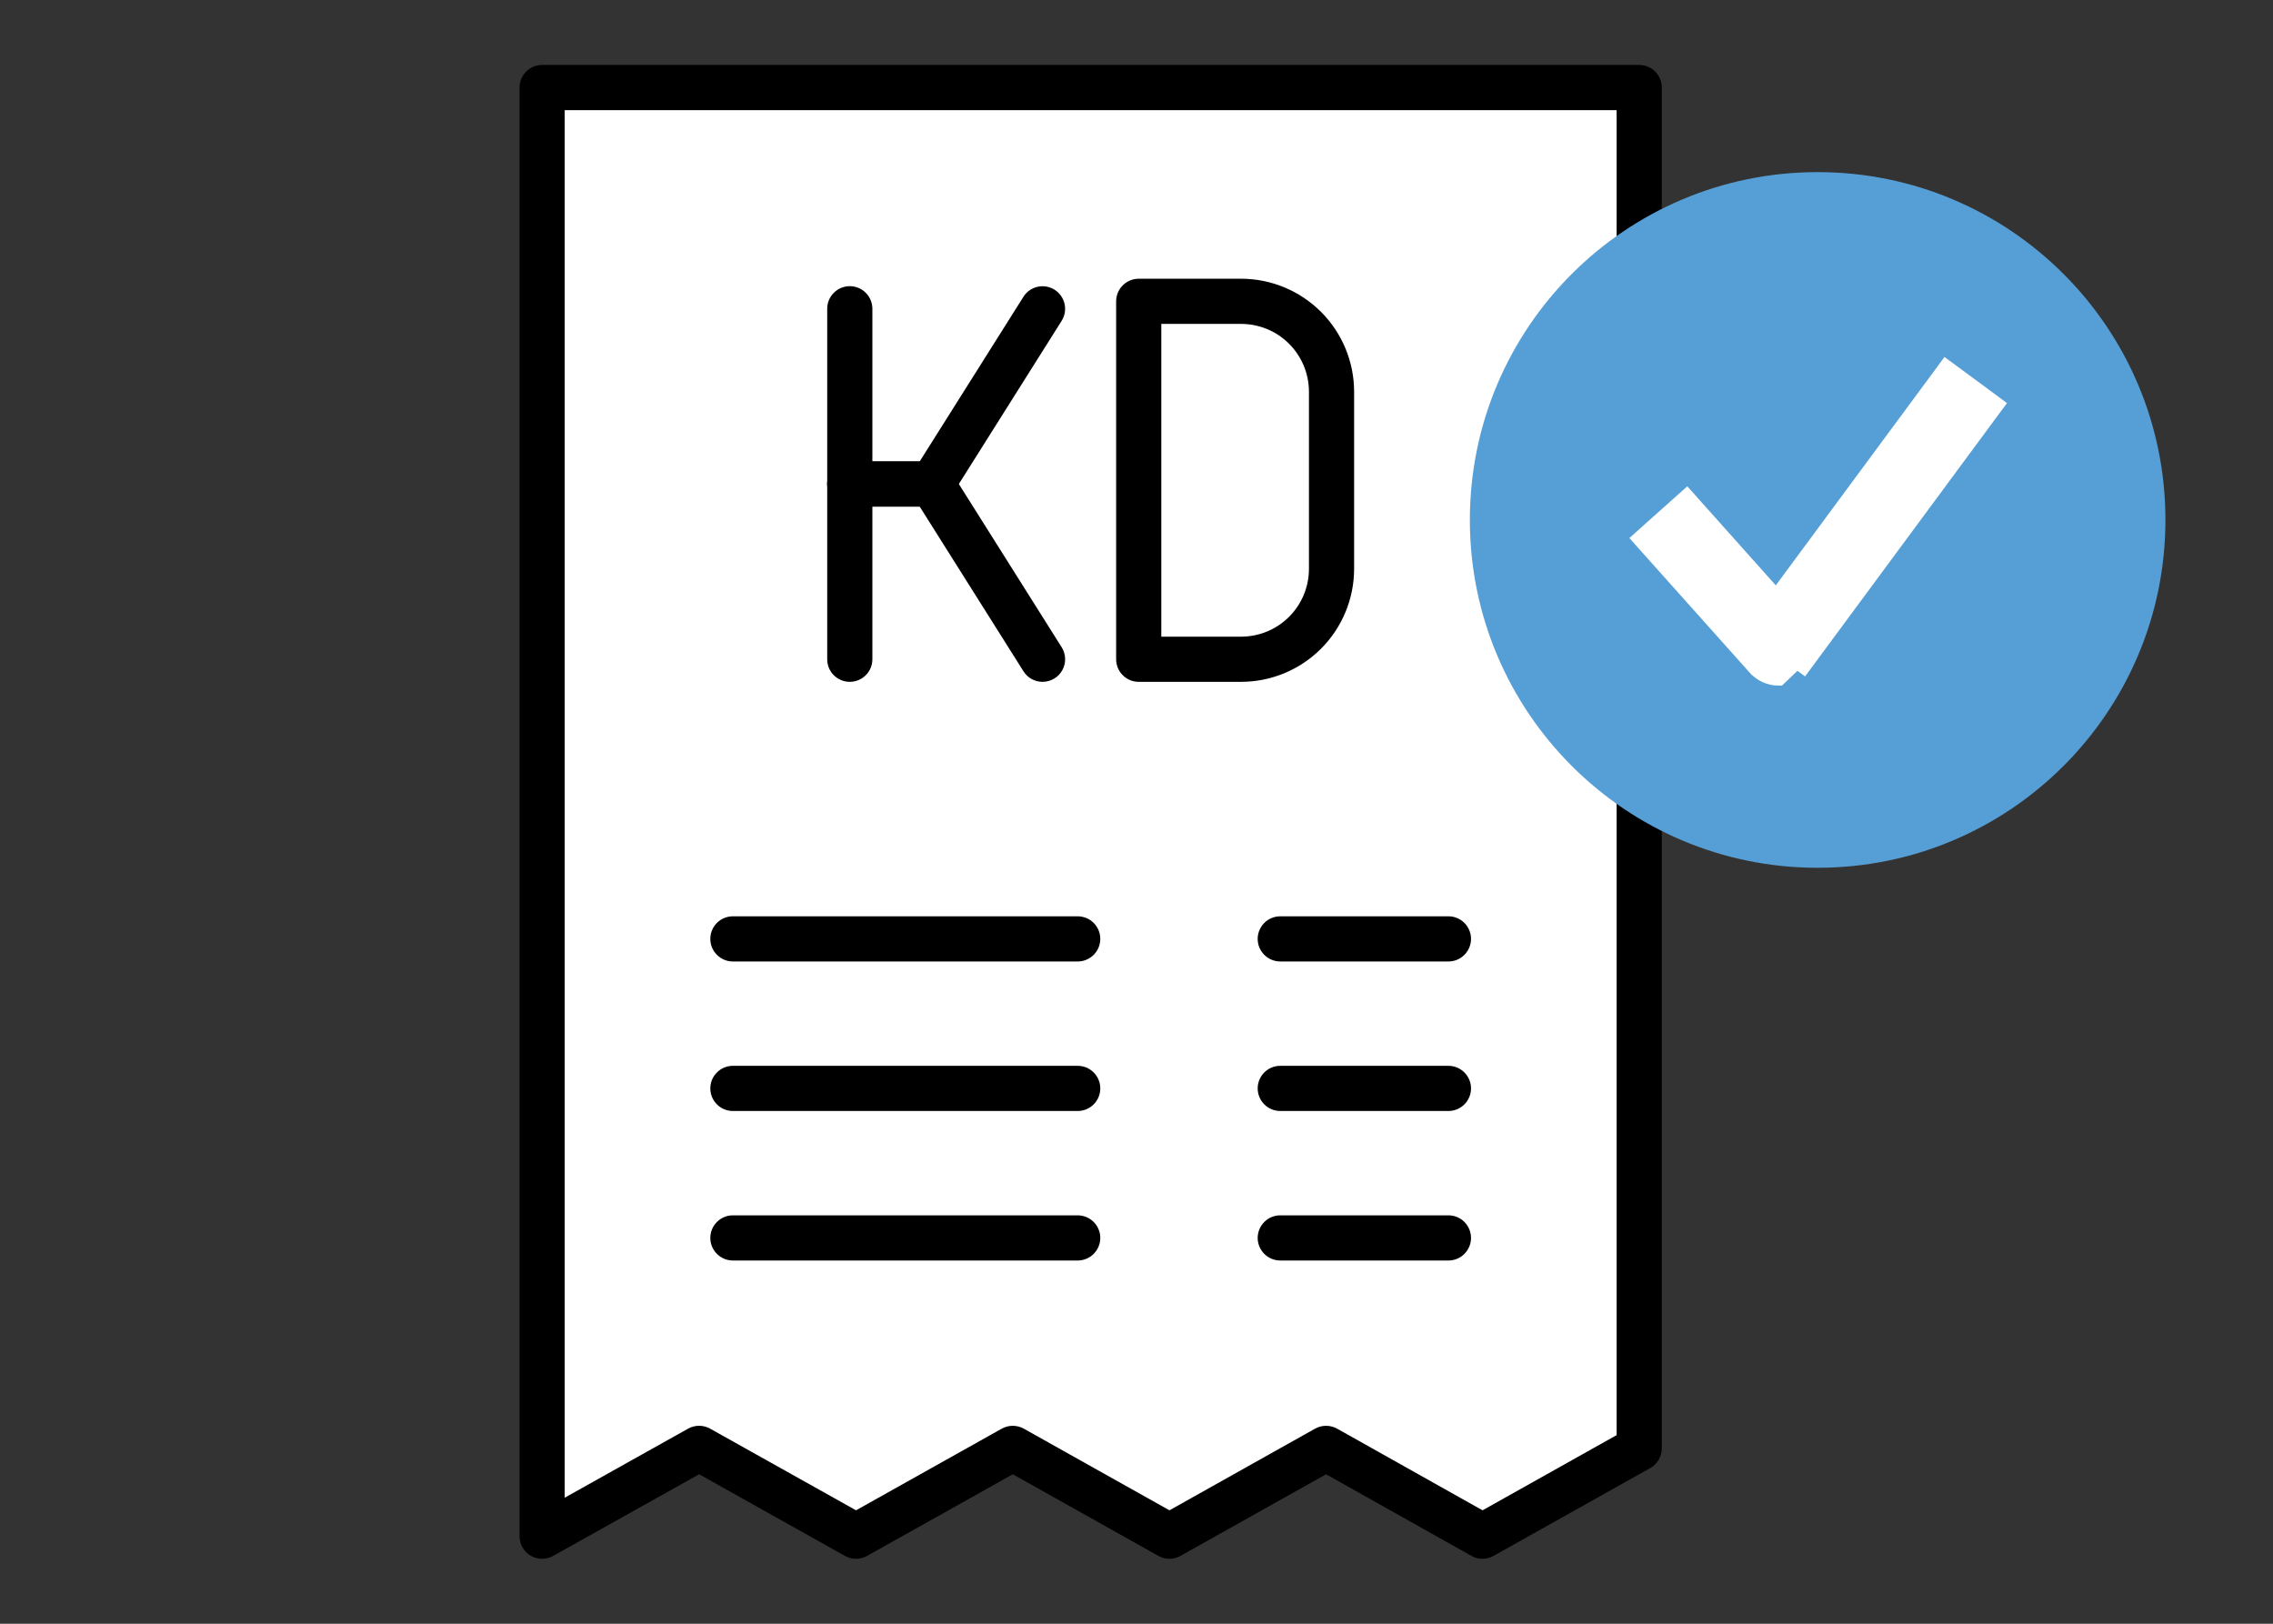 <svg width="70" height="50" viewBox="0 0 70 50" fill="none" xmlns="http://www.w3.org/2000/svg">
<rect x="0" y="0" width="70" height="50" fill="#333333" stroke="none"/>
<path d="M50.481 44.601L45.657 47.305L40.837 44.601L36.014 47.305L31.189 44.601L26.363 47.305L21.529 44.601L16.695 47.305V2.696H50.481V44.601Z" fill="white"/>
<path d="M16.695 48C16.511 48 16.334 47.927 16.204 47.796C16.073 47.666 16 47.489 16 47.304V2.696C16 2.604 16.018 2.514 16.053 2.429C16.088 2.345 16.139 2.268 16.204 2.204C16.268 2.139 16.345 2.088 16.429 2.053C16.514 2.018 16.604 2 16.695 2H50.481C50.573 2 50.663 2.018 50.748 2.053C50.832 2.088 50.909 2.139 50.973 2.204C51.038 2.268 51.089 2.345 51.124 2.429C51.159 2.514 51.177 2.604 51.177 2.696V44.6C51.177 44.724 51.144 44.845 51.081 44.952C51.019 45.058 50.929 45.146 50.821 45.206L45.996 47.911C45.892 47.969 45.775 48 45.656 48C45.537 48 45.419 47.969 45.315 47.911L40.838 45.397L36.354 47.911C36.25 47.969 36.133 48 36.015 48C35.896 48 35.779 47.969 35.675 47.911L31.19 45.397L26.703 47.911C26.599 47.969 26.482 48 26.363 48C26.244 48 26.127 47.97 26.024 47.912L21.53 45.397L17.035 47.912C16.931 47.97 16.814 48 16.695 48ZM21.53 43.904C21.649 43.904 21.766 43.935 21.87 43.993L26.363 46.507L30.85 43.993C30.954 43.935 31.071 43.905 31.19 43.905C31.308 43.905 31.425 43.935 31.529 43.993L36.015 46.507L40.499 43.993C40.603 43.935 40.72 43.905 40.839 43.905C40.958 43.905 41.075 43.935 41.179 43.993L45.657 46.507L49.786 44.192V3.391H17.391V46.119L21.19 43.993C21.294 43.935 21.411 43.904 21.53 43.904Z" fill="black"/>
<path d="M33.189 29.607H22.57C22.386 29.607 22.209 29.533 22.079 29.403C21.948 29.273 21.875 29.096 21.875 28.911C21.875 28.727 21.948 28.55 22.079 28.419C22.209 28.289 22.386 28.216 22.57 28.216H33.189C33.373 28.216 33.55 28.289 33.681 28.419C33.811 28.55 33.885 28.727 33.885 28.911C33.885 29.096 33.811 29.273 33.681 29.403C33.55 29.533 33.373 29.607 33.189 29.607Z" fill="black"/>
<path d="M44.606 29.607H39.428C39.243 29.607 39.066 29.533 38.936 29.403C38.806 29.273 38.732 29.096 38.732 28.911C38.732 28.727 38.806 28.55 38.936 28.419C39.066 28.289 39.243 28.216 39.428 28.216H44.606C44.791 28.216 44.967 28.289 45.098 28.419C45.228 28.55 45.302 28.727 45.302 28.911C45.302 29.096 45.228 29.273 45.098 29.403C44.967 29.533 44.791 29.607 44.606 29.607Z" fill="black"/>
<path d="M33.189 34.211H22.57C22.386 34.211 22.209 34.138 22.079 34.007C21.948 33.877 21.875 33.7 21.875 33.515C21.875 33.331 21.948 33.154 22.079 33.024C22.209 32.893 22.386 32.82 22.57 32.82H33.189C33.373 32.82 33.55 32.893 33.681 33.024C33.811 33.154 33.885 33.331 33.885 33.515C33.885 33.7 33.811 33.877 33.681 34.007C33.55 34.138 33.373 34.211 33.189 34.211Z" fill="black"/>
<path d="M44.606 34.211H39.428C39.243 34.211 39.066 34.138 38.936 34.007C38.806 33.877 38.732 33.7 38.732 33.515C38.732 33.331 38.806 33.154 38.936 33.024C39.066 32.893 39.243 32.82 39.428 32.82H44.606C44.791 32.82 44.967 32.893 45.098 33.024C45.228 33.154 45.302 33.331 45.302 33.515C45.302 33.7 45.228 33.877 45.098 34.007C44.967 34.138 44.791 34.211 44.606 34.211Z" fill="black"/>
<path d="M33.189 38.815H22.57C22.386 38.815 22.209 38.742 22.079 38.611C21.948 38.481 21.875 38.304 21.875 38.12C21.875 37.935 21.948 37.758 22.079 37.628C22.209 37.497 22.386 37.424 22.57 37.424H33.189C33.373 37.424 33.55 37.497 33.681 37.628C33.811 37.758 33.885 37.935 33.885 38.12C33.885 38.304 33.811 38.481 33.681 38.611C33.55 38.742 33.373 38.815 33.189 38.815Z" fill="black"/>
<path d="M44.606 38.815H39.428C39.243 38.815 39.066 38.742 38.936 38.611C38.806 38.481 38.732 38.304 38.732 38.12C38.732 37.935 38.806 37.758 38.936 37.628C39.066 37.497 39.243 37.424 39.428 37.424H44.606C44.791 37.424 44.967 37.497 45.098 37.628C45.228 37.758 45.302 37.935 45.302 38.12C45.302 38.304 45.228 38.481 45.098 38.611C44.967 38.742 44.791 38.815 44.606 38.815Z" fill="black"/>
<path d="M55.976 26.722C61.892 26.722 66.687 21.926 66.687 16.011C66.687 10.095 61.892 5.3 55.976 5.3C50.061 5.3 45.266 10.095 45.266 16.011C45.266 21.926 50.061 26.722 55.976 26.722Z" fill="#569FD6"/>
<path d="M54.776 20.863L54.776 20.863L55.336 20.33L55.537 20.479L55.537 20.479L61.309 12.666L61.458 12.465L61.257 12.316L60.137 11.49L59.936 11.342L59.788 11.543L54.706 18.421L52.109 15.514L51.943 15.328L51.756 15.495L50.718 16.421L50.532 16.588L50.698 16.774L54.071 20.547L54.072 20.547C54.16 20.646 54.269 20.726 54.39 20.78C54.512 20.834 54.643 20.863 54.776 20.863Z" fill="white" stroke="white" stroke-width="0.5"/>
<path d="M26.17 20.996C26.079 20.996 25.988 20.978 25.904 20.943C25.82 20.908 25.743 20.857 25.678 20.792C25.614 20.728 25.562 20.651 25.527 20.567C25.492 20.482 25.475 20.392 25.475 20.3V9.508C25.475 9.323 25.548 9.146 25.678 9.016C25.809 8.886 25.986 8.812 26.17 8.812C26.355 8.812 26.531 8.886 26.662 9.016C26.792 9.146 26.866 9.323 26.866 9.508V20.3C26.866 20.392 26.848 20.482 26.813 20.567C26.778 20.651 26.727 20.728 26.662 20.792C26.597 20.857 26.521 20.908 26.436 20.943C26.352 20.978 26.262 20.996 26.17 20.996Z" fill="black"/>
<path d="M28.708 15.6H26.17C25.986 15.6 25.809 15.526 25.678 15.396C25.548 15.265 25.475 15.088 25.475 14.904C25.475 14.72 25.548 14.543 25.678 14.412C25.809 14.282 25.986 14.209 26.17 14.209H28.708C28.892 14.209 29.069 14.282 29.199 14.412C29.33 14.543 29.403 14.72 29.403 14.904C29.403 15.088 29.33 15.265 29.199 15.396C29.069 15.526 28.892 15.6 28.708 15.6Z" fill="black"/>
<path d="M28.708 15.6H26.17C25.986 15.6 25.809 15.526 25.678 15.396C25.548 15.265 25.475 15.088 25.475 14.904C25.475 14.72 25.548 14.543 25.678 14.412C25.809 14.282 25.986 14.209 26.17 14.209H28.708C28.892 14.209 29.069 14.282 29.199 14.412C29.33 14.543 29.403 14.72 29.403 14.904C29.403 15.088 29.33 15.265 29.199 15.396C29.069 15.526 28.892 15.6 28.708 15.6Z" fill="black"/>
<path d="M28.707 15.6C28.583 15.6 28.46 15.566 28.354 15.503C28.246 15.44 28.158 15.349 28.098 15.24C28.038 15.131 28.008 15.008 28.012 14.884C28.016 14.759 28.052 14.638 28.119 14.533L31.519 9.137C31.617 8.982 31.774 8.872 31.953 8.831C32.133 8.791 32.321 8.823 32.477 8.921C32.632 9.02 32.743 9.175 32.784 9.355C32.825 9.534 32.793 9.723 32.695 9.879L29.295 15.275C29.233 15.374 29.146 15.457 29.043 15.513C28.94 15.57 28.825 15.6 28.707 15.6Z" fill="black"/>
<path d="M32.107 20.996C31.99 20.996 31.874 20.966 31.771 20.91C31.668 20.853 31.581 20.771 31.519 20.671L28.119 15.275C28.02 15.119 27.988 14.93 28.029 14.75C28.07 14.571 28.18 14.414 28.336 14.316C28.492 14.218 28.681 14.185 28.861 14.226C29.041 14.267 29.197 14.377 29.295 14.533L32.695 19.93C32.762 20.035 32.798 20.156 32.802 20.28C32.806 20.404 32.776 20.527 32.716 20.636C32.656 20.745 32.568 20.836 32.461 20.899C32.353 20.962 32.231 20.996 32.107 20.996Z" fill="black"/>
<path d="M35.068 9.279H38.224C38.962 9.279 39.67 9.572 40.191 10.094C40.713 10.616 41.006 11.323 41.006 12.061V17.518C41.006 18.256 40.713 18.964 40.191 19.486C39.67 20.007 38.962 20.3 38.224 20.3H35.068V9.279Z" fill="white"/>
<path d="M38.224 20.996H35.069C34.977 20.996 34.887 20.978 34.802 20.943C34.718 20.908 34.641 20.857 34.577 20.792C34.512 20.728 34.461 20.651 34.426 20.567C34.391 20.482 34.373 20.392 34.373 20.3V9.279C34.373 9.188 34.391 9.097 34.426 9.013C34.461 8.928 34.512 8.852 34.577 8.787C34.641 8.722 34.718 8.671 34.802 8.636C34.887 8.601 34.977 8.583 35.069 8.583H38.224C39.146 8.584 40.03 8.951 40.682 9.603C41.334 10.255 41.701 11.139 41.702 12.061V17.518C41.701 18.44 41.334 19.324 40.682 19.976C40.03 20.628 39.146 20.995 38.224 20.996ZM35.764 19.605H38.224C38.777 19.604 39.308 19.384 39.699 18.993C40.09 18.602 40.31 18.072 40.311 17.518V12.061C40.31 11.508 40.09 10.977 39.699 10.586C39.308 10.195 38.777 9.975 38.224 9.974H35.764V19.605Z" fill="black"/>
</svg>
